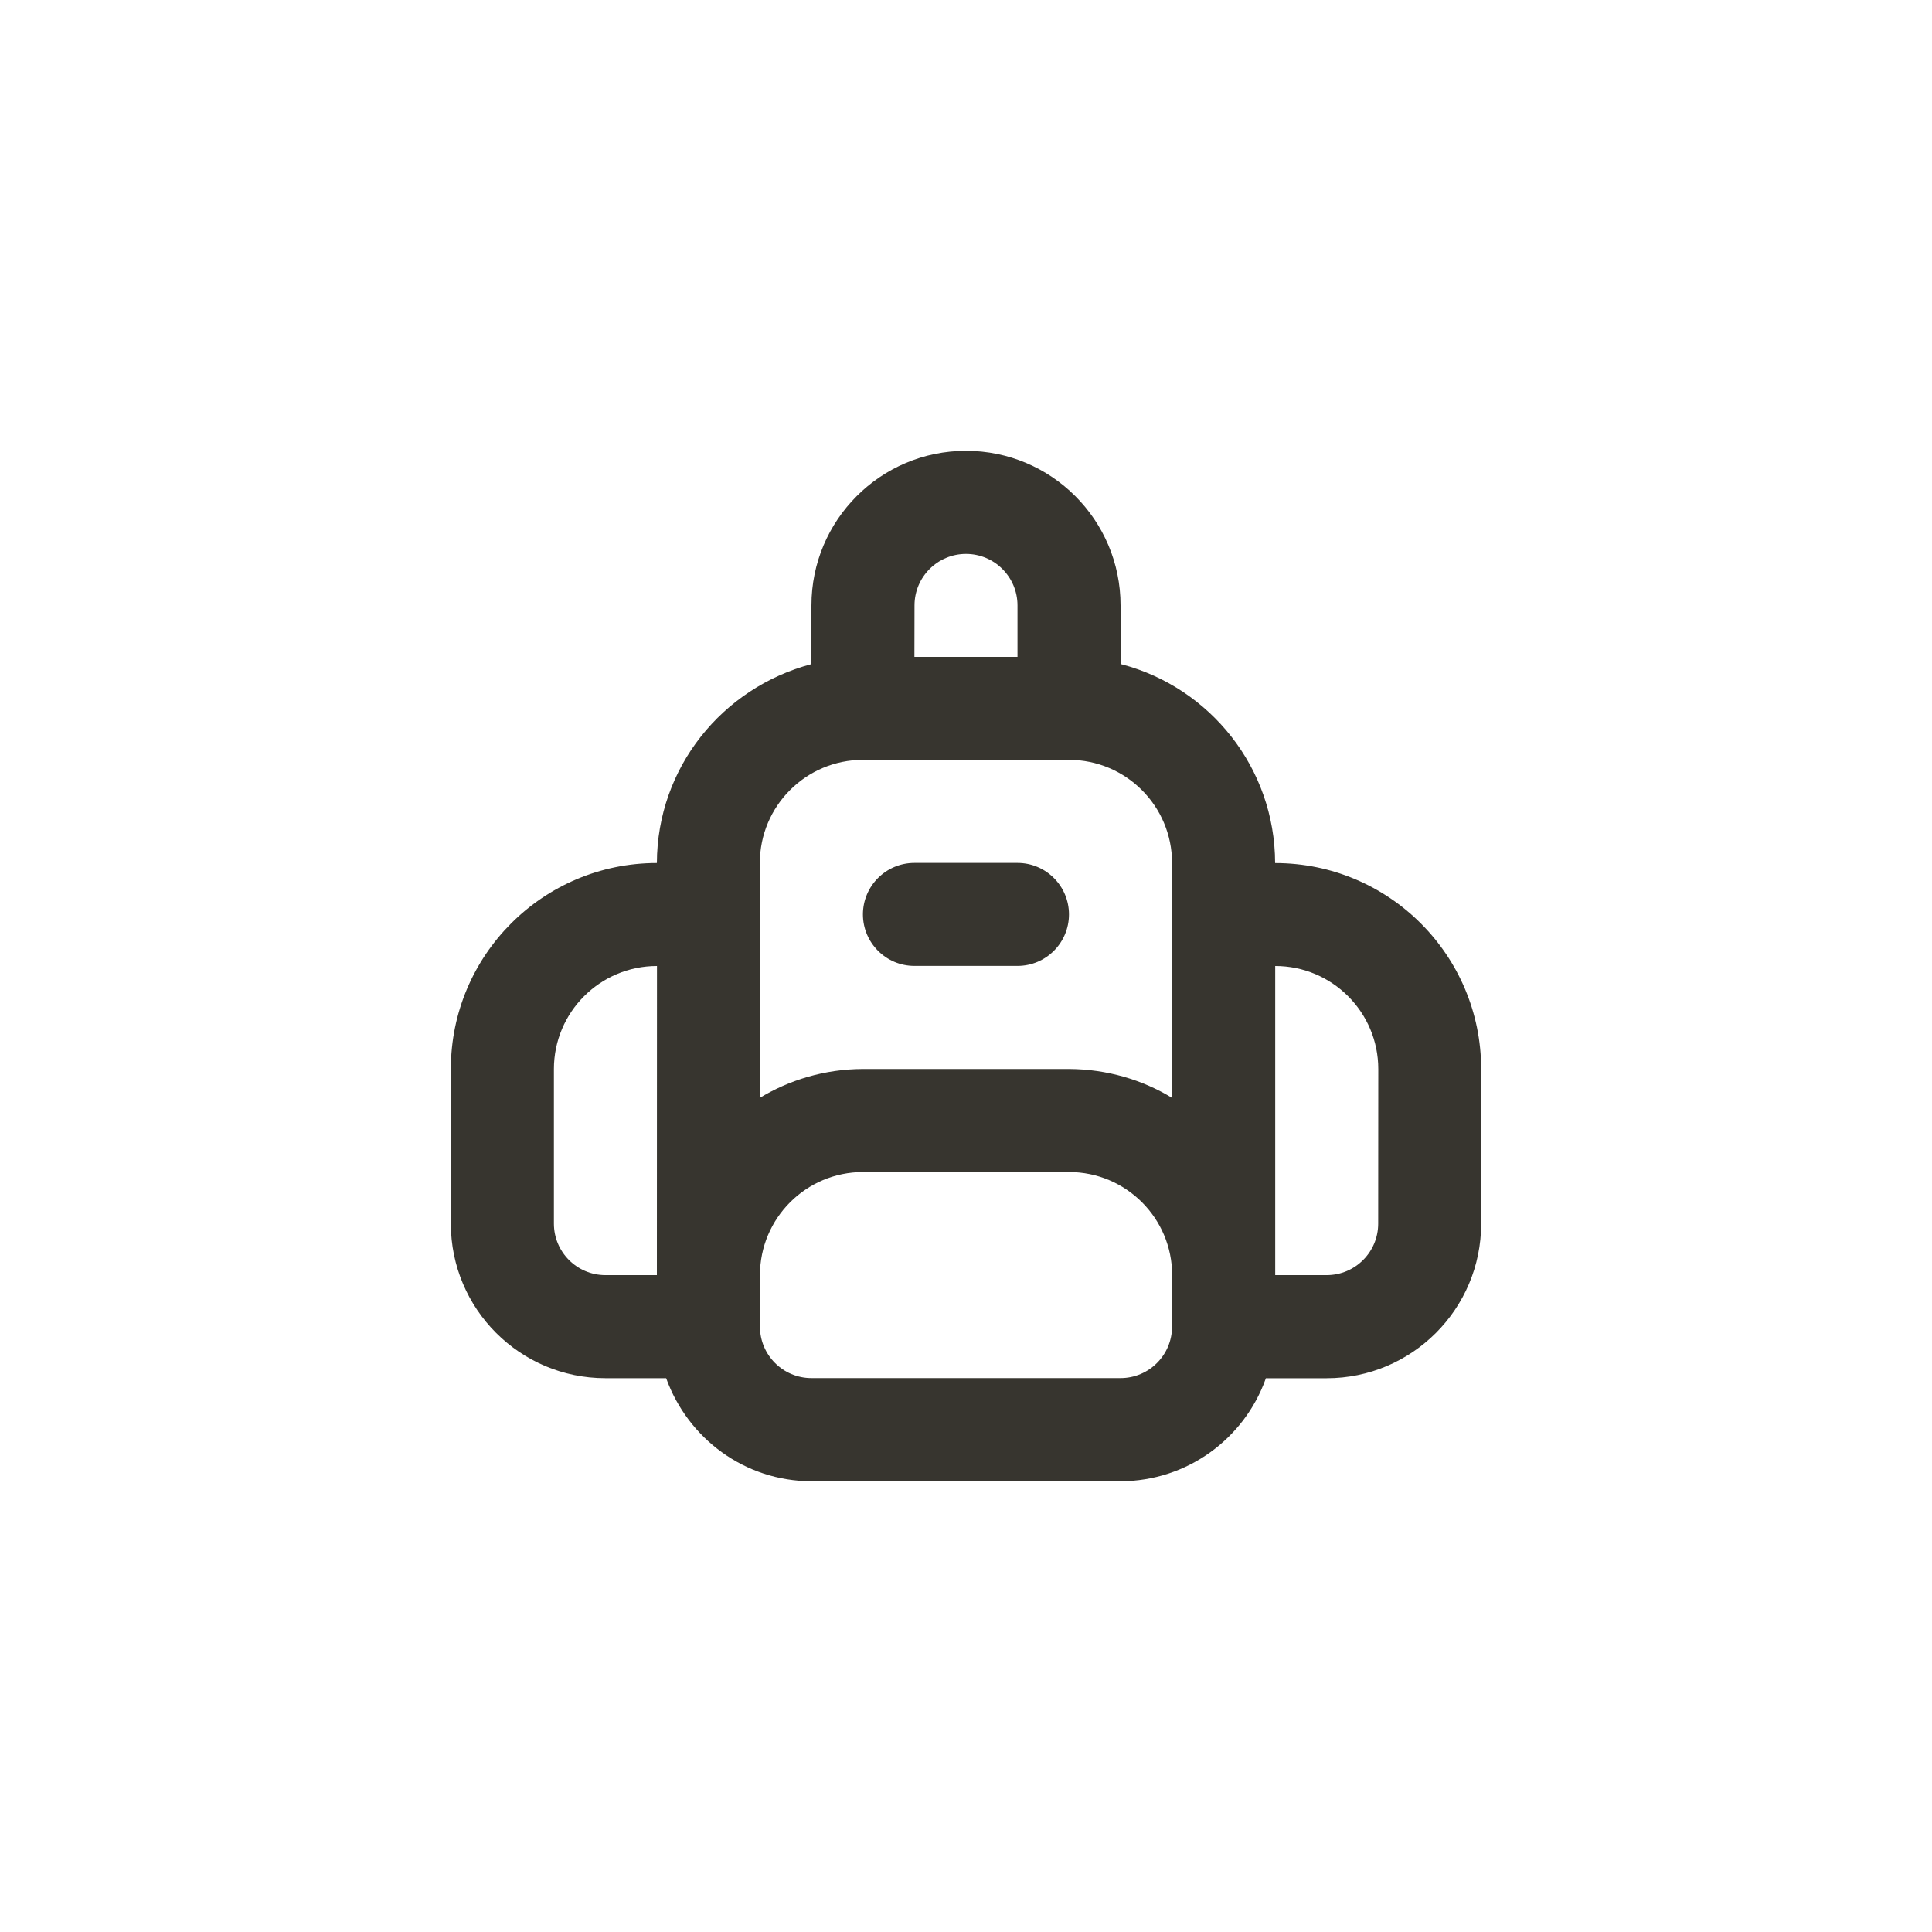 <!-- Generated by IcoMoon.io -->
<svg version="1.1" xmlns="http://www.w3.org/2000/svg" width="40" height="40" viewBox="0 0 40 40">
<title>ul-backpack</title>
<path fill="#37352f" d="M21.066 17.866h-2.134c-0.589 0-1.066 0.478-1.066 1.066s0.478 1.066 1.066 1.066v0h2.134c0.589 0 1.066-0.478 1.066-1.066s-0.478-1.066-1.066-1.066v0zM26.4 17.866c-0.006-1.972-1.35-3.628-3.17-4.11l-0.030-0.006v-1.216c0-1.767-1.433-3.2-3.2-3.2s-3.2 1.433-3.2 3.2v0 1.216c-1.85 0.49-3.194 2.146-3.2 4.117v0.001c-2.357 0-4.266 1.91-4.266 4.266v0 3.2c0 1.767 1.433 3.2 3.2 3.2v0h1.258c0.451 1.25 1.626 2.13 3.007 2.134h6.401c1.382-0.004 2.557-0.882 3.001-2.111l0.007-0.022h1.258c1.767 0 3.2-1.433 3.2-3.2v0-3.2c0-2.357-1.91-4.266-4.266-4.266v0zM13.6 26.4h-1.066c-0.589 0-1.066-0.478-1.066-1.066v0-3.2c0-1.178 0.955-2.134 2.134-2.134v0zM18.934 12.534c0-0.589 0.478-1.066 1.066-1.066s1.066 0.478 1.066 1.066v0 1.066h-2.134zM24.266 27.466c0 0.589-0.478 1.066-1.066 1.066v0h-6.4c-0.589 0-1.066-0.478-1.066-1.066v0-1.066c0-1.178 0.955-2.134 2.134-2.134v0h4.266c1.178 0 2.134 0.955 2.134 2.134v0zM24.266 22.73c-0.609-0.372-1.345-0.594-2.132-0.598h-4.268c-0.789 0.003-1.525 0.225-2.152 0.608l0.018-0.010v-4.864c0-1.178 0.955-2.134 2.134-2.134v0h4.266c1.178 0 2.134 0.955 2.134 2.134v0zM28.534 25.334c0 0.589-0.478 1.066-1.066 1.066v0h-1.066v-6.4c1.178 0 2.134 0.955 2.134 2.134v0z"></path>
</svg>
